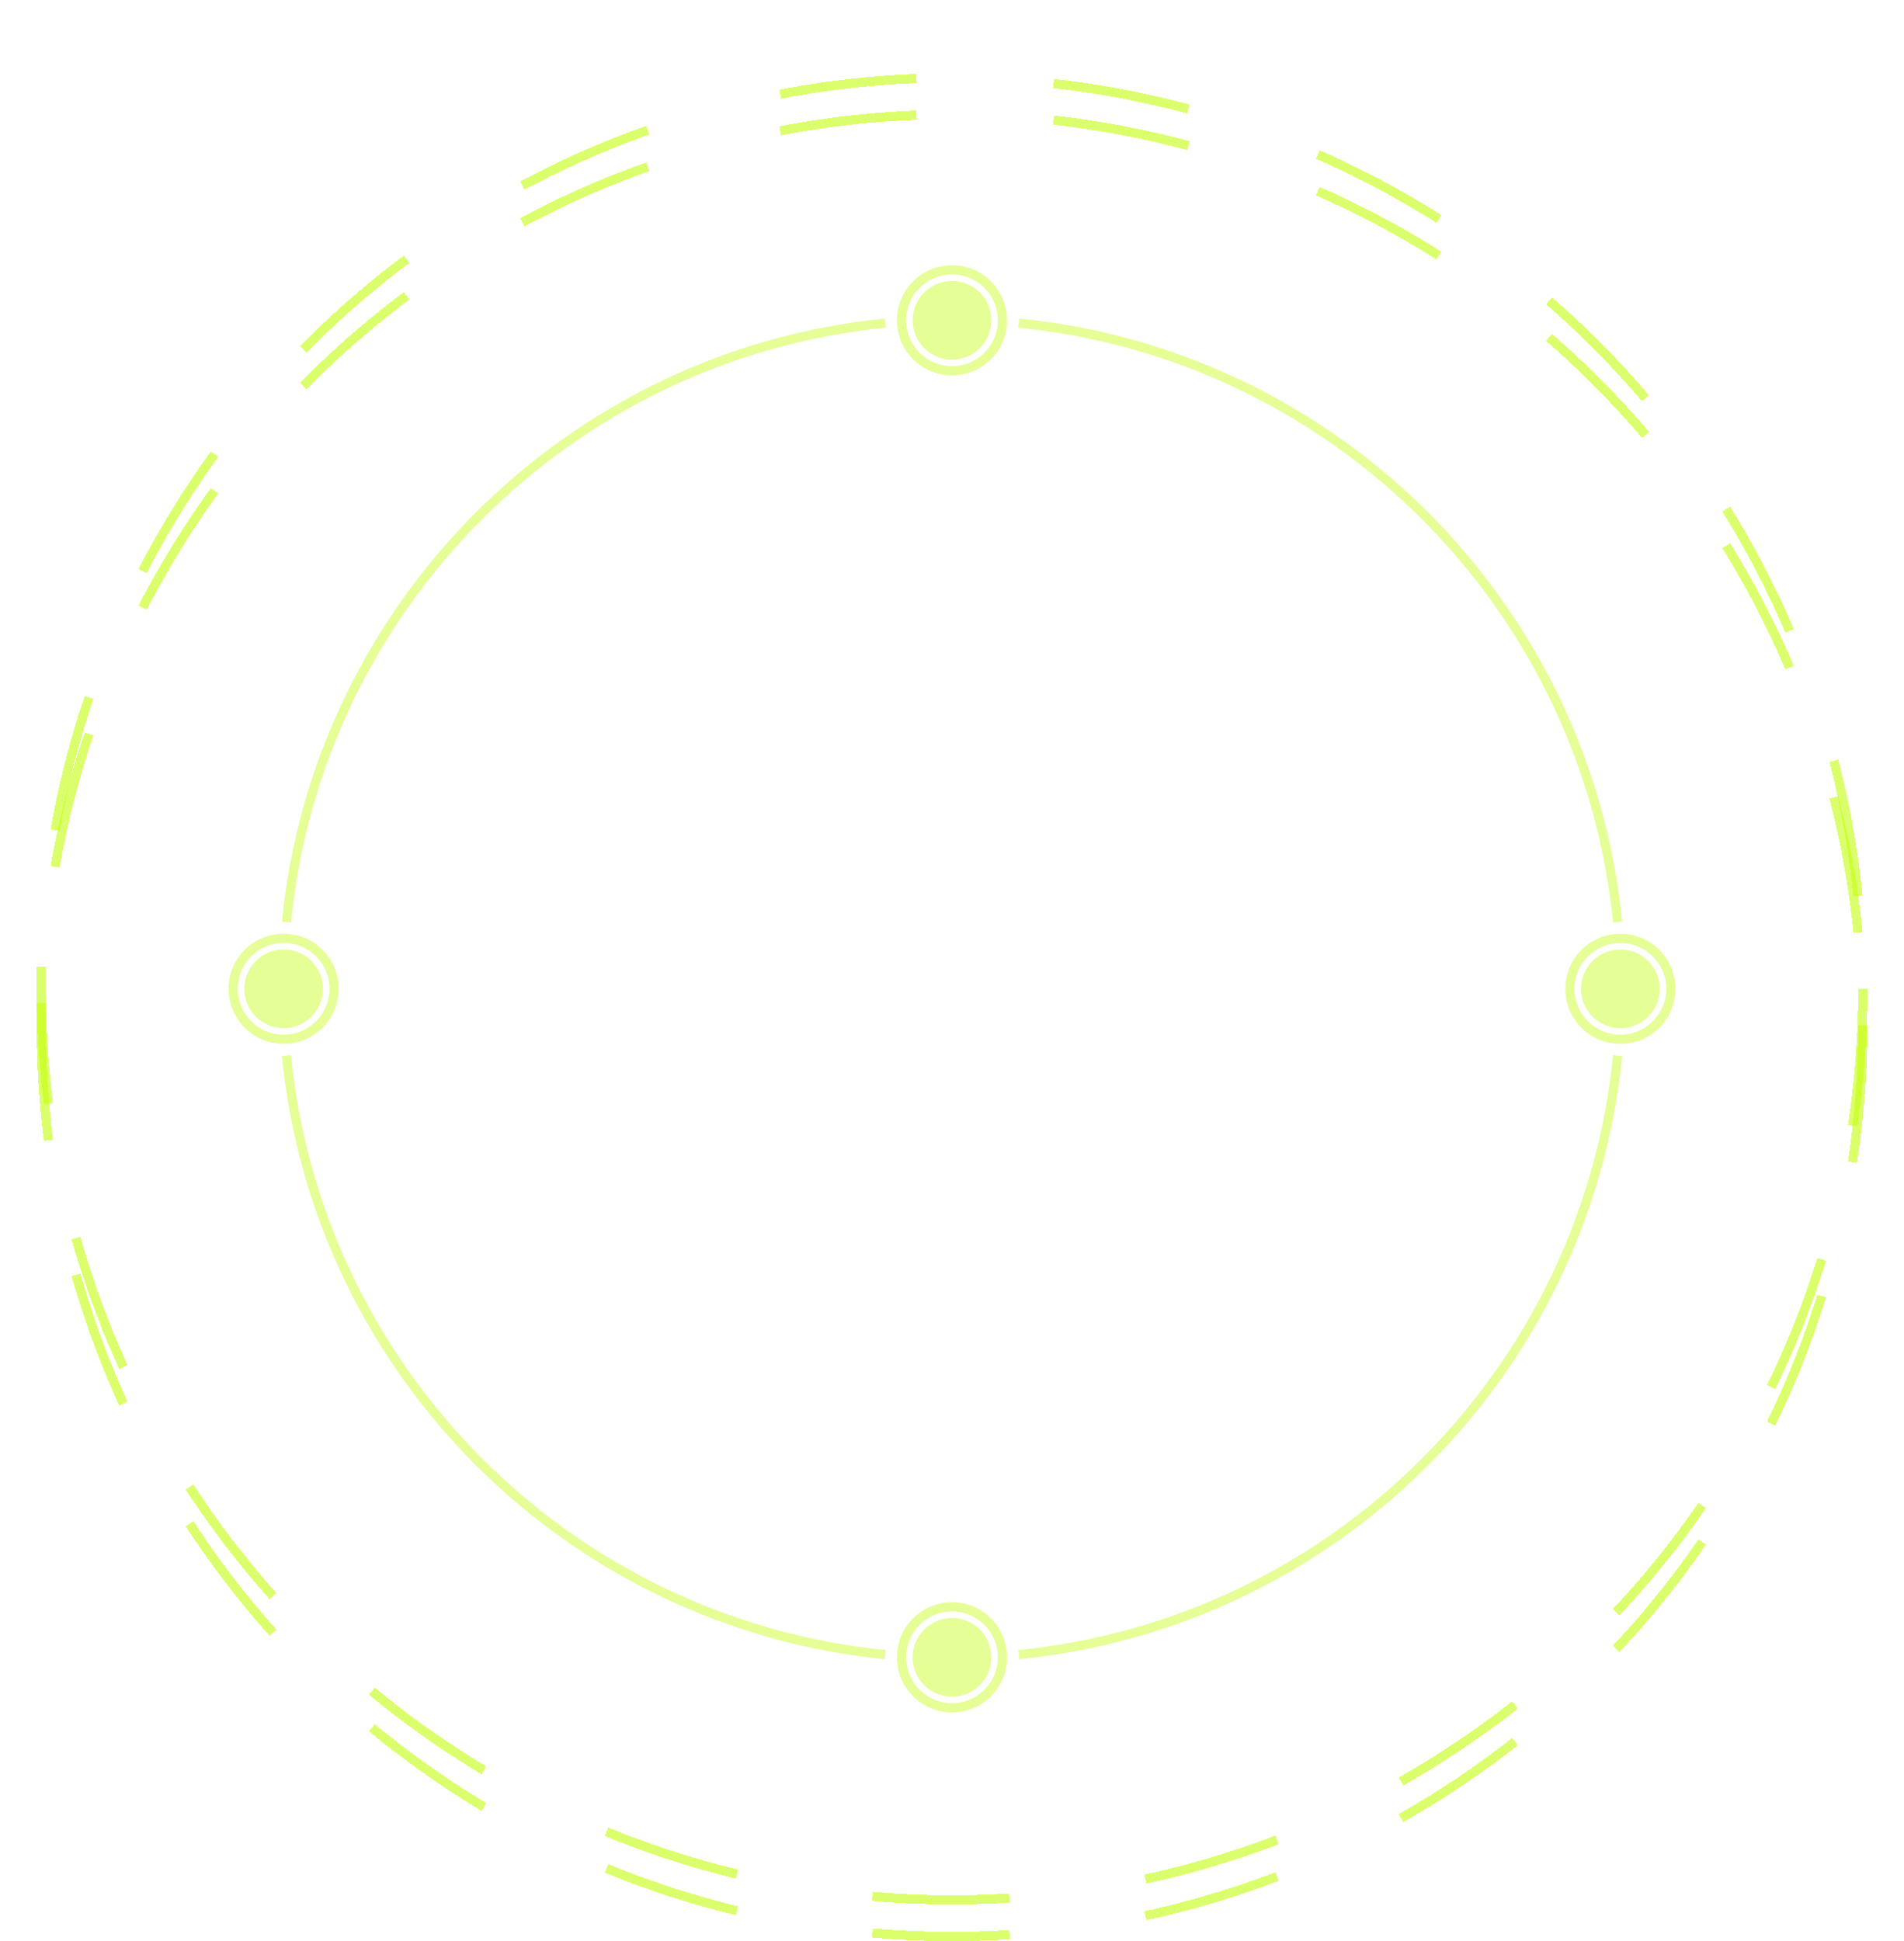 <svg width="208" height="212" viewBox="0 0 208 212" fill="none" xmlns="http://www.w3.org/2000/svg">
<g opacity="0.6" filter="url(#filter0_df_2093_5707)">
<circle cx="104" cy="104" r="99.5" stroke="#C3FF0A" stroke-dasharray="15 15" shape-rendering="crispEdges"/>
</g>
<g opacity="0.6" filter="url(#filter1_dd_2093_5707)">
<circle cx="104" cy="104" r="99.5" stroke="#C3FF0A" stroke-dasharray="15 15" shape-rendering="crispEdges"/>
</g>
<g opacity="0.6" filter="url(#filter2_d_2093_5707)">
<path fill-rule="evenodd" clip-rule="evenodd" d="M109.012 30.984C109.012 33.753 106.768 35.997 103.999 35.997C101.231 35.997 98.986 33.753 98.986 30.984C98.986 28.215 101.231 25.971 103.999 25.971C106.768 25.971 109.012 28.215 109.012 30.984ZM110.012 30.984C110.012 34.305 107.32 36.997 103.999 36.997C100.678 36.997 97.986 34.305 97.986 30.984C97.986 27.663 100.678 24.971 103.999 24.971C107.32 24.971 110.012 27.663 110.012 30.984ZM30.983 109.009C33.752 109.009 35.997 106.765 35.997 103.996C35.997 101.227 33.752 98.983 30.983 98.983C28.215 98.983 25.97 101.227 25.97 103.996C25.97 106.765 28.215 109.009 30.983 109.009ZM30.983 110.009C34.304 110.009 36.997 107.317 36.997 103.996C36.997 100.675 34.304 97.983 30.983 97.983C27.662 97.983 24.97 100.675 24.97 103.996C24.97 107.317 27.662 110.009 30.983 110.009ZM103.999 182.024C106.768 182.024 109.012 179.78 109.012 177.011C109.012 174.242 106.768 171.998 103.999 171.998C101.231 171.998 98.986 174.242 98.986 177.011C98.986 179.78 101.231 182.024 103.999 182.024ZM103.999 183.024C107.32 183.024 110.012 180.332 110.012 177.011C110.012 173.69 107.32 170.998 103.999 170.998C100.678 170.998 97.986 173.69 97.986 177.011C97.986 180.332 100.678 183.024 103.999 183.024ZM177.015 109.013C179.784 109.013 182.028 106.768 182.028 103.999C182.028 101.231 179.784 98.986 177.015 98.986C174.246 98.986 172.002 101.231 172.002 103.999C172.002 106.768 174.246 109.013 177.015 109.013ZM177.015 110.013C180.336 110.013 183.028 107.32 183.028 103.999C183.028 100.678 180.336 97.986 177.015 97.986C173.694 97.986 171.002 100.678 171.002 103.999C171.002 107.32 173.694 110.013 177.015 110.013ZM103.999 181.308C106.371 181.308 108.294 179.385 108.294 177.013C108.294 174.641 106.371 172.718 103.999 172.718C101.627 172.718 99.704 174.641 99.704 177.013C99.704 179.385 101.627 181.308 103.999 181.308ZM35.279 103.998C35.279 106.37 33.355 108.293 30.983 108.293C28.611 108.293 26.688 106.37 26.688 103.998C26.688 101.626 28.611 99.703 30.983 99.703C33.355 99.703 35.279 101.626 35.279 103.998ZM103.999 35.278C106.371 35.278 108.294 33.355 108.294 30.983C108.294 28.61 106.371 26.687 103.999 26.687C101.627 26.687 99.704 28.61 99.704 30.983C99.704 33.355 101.627 35.278 103.999 35.278ZM181.31 103.998C181.31 106.37 179.387 108.293 177.015 108.293C174.643 108.293 172.72 106.37 172.72 103.998C172.72 101.626 174.643 99.703 177.015 99.703C179.387 99.703 181.31 101.626 181.31 103.998ZM111.35 30.793C111.334 31.131 111.294 31.463 111.234 31.787C145.538 35.181 172.821 62.463 176.217 96.767C176.541 96.707 176.872 96.668 177.21 96.651C173.761 61.888 146.114 34.241 111.35 30.793ZM111.35 177.212C111.334 176.874 111.295 176.542 111.235 176.218C145.541 172.823 172.824 145.539 176.217 111.233C176.541 111.293 176.873 111.332 177.211 111.348C173.764 146.115 146.116 173.764 111.35 177.212ZM96.769 176.218C96.708 176.542 96.669 176.874 96.653 177.212C61.887 173.764 34.238 146.115 30.792 111.349C31.129 111.332 31.461 111.293 31.785 111.233C35.179 145.539 62.462 172.824 96.769 176.218ZM31.786 96.767C35.181 62.462 62.465 35.18 96.77 31.787C96.709 31.462 96.67 31.131 96.653 30.793C61.889 34.24 34.241 61.887 30.792 96.651C31.13 96.668 31.462 96.707 31.786 96.767Z" fill="#D3FD50"/>
</g>
<defs>
<filter id="filter0_df_2093_5707" x="0" y="0" width="208" height="212" filterUnits="userSpaceOnUse" color-interpolation-filters="sRGB">
<feFlood flood-opacity="0" result="BackgroundImageFix"/>
<feColorMatrix in="SourceAlpha" type="matrix" values="0 0 0 0 0 0 0 0 0 0 0 0 0 0 0 0 0 0 127 0" result="hardAlpha"/>
<feOffset dy="4"/>
<feGaussianBlur stdDeviation="2"/>
<feComposite in2="hardAlpha" operator="out"/>
<feColorMatrix type="matrix" values="0 0 0 0 1 0 0 0 0 1 0 0 0 0 1 0 0 0 0.25 0"/>
<feBlend mode="normal" in2="BackgroundImageFix" result="effect1_dropShadow_2093_5707"/>
<feBlend mode="normal" in="SourceGraphic" in2="effect1_dropShadow_2093_5707" result="shape"/>
<feGaussianBlur stdDeviation="2" result="effect2_foregroundBlur_2093_5707"/>
</filter>
<filter id="filter1_dd_2093_5707" x="0" y="4" width="208" height="208" filterUnits="userSpaceOnUse" color-interpolation-filters="sRGB">
<feFlood flood-opacity="0" result="BackgroundImageFix"/>
<feColorMatrix in="SourceAlpha" type="matrix" values="0 0 0 0 0 0 0 0 0 0 0 0 0 0 0 0 0 0 127 0" result="hardAlpha"/>
<feOffset dy="4"/>
<feGaussianBlur stdDeviation="2"/>
<feComposite in2="hardAlpha" operator="out"/>
<feColorMatrix type="matrix" values="0 0 0 0 1 0 0 0 0 1 0 0 0 0 1 0 0 0 0.25 0"/>
<feBlend mode="normal" in2="BackgroundImageFix" result="effect1_dropShadow_2093_5707"/>
<feColorMatrix in="SourceAlpha" type="matrix" values="0 0 0 0 0 0 0 0 0 0 0 0 0 0 0 0 0 0 127 0" result="hardAlpha"/>
<feOffset dy="4"/>
<feGaussianBlur stdDeviation="2"/>
<feComposite in2="hardAlpha" operator="out"/>
<feColorMatrix type="matrix" values="0 0 0 0 0 0 0 0 0 0 0 0 0 0 0 0 0 0 0.25 0"/>
<feBlend mode="normal" in2="effect1_dropShadow_2093_5707" result="effect2_dropShadow_2093_5707"/>
<feBlend mode="normal" in="SourceGraphic" in2="effect2_dropShadow_2093_5707" result="shape"/>
</filter>
<filter id="filter2_d_2093_5707" x="20.97" y="24.971" width="166.058" height="166.054" filterUnits="userSpaceOnUse" color-interpolation-filters="sRGB">
<feFlood flood-opacity="0" result="BackgroundImageFix"/>
<feColorMatrix in="SourceAlpha" type="matrix" values="0 0 0 0 0 0 0 0 0 0 0 0 0 0 0 0 0 0 127 0" result="hardAlpha"/>
<feOffset dy="4"/>
<feGaussianBlur stdDeviation="2"/>
<feComposite in2="hardAlpha" operator="out"/>
<feColorMatrix type="matrix" values="0 0 0 0 1 0 0 0 0 1 0 0 0 0 1 0 0 0 0.25 0"/>
<feBlend mode="normal" in2="BackgroundImageFix" result="effect1_dropShadow_2093_5707"/>
<feBlend mode="normal" in="SourceGraphic" in2="effect1_dropShadow_2093_5707" result="shape"/>
</filter>
</defs>
</svg>
